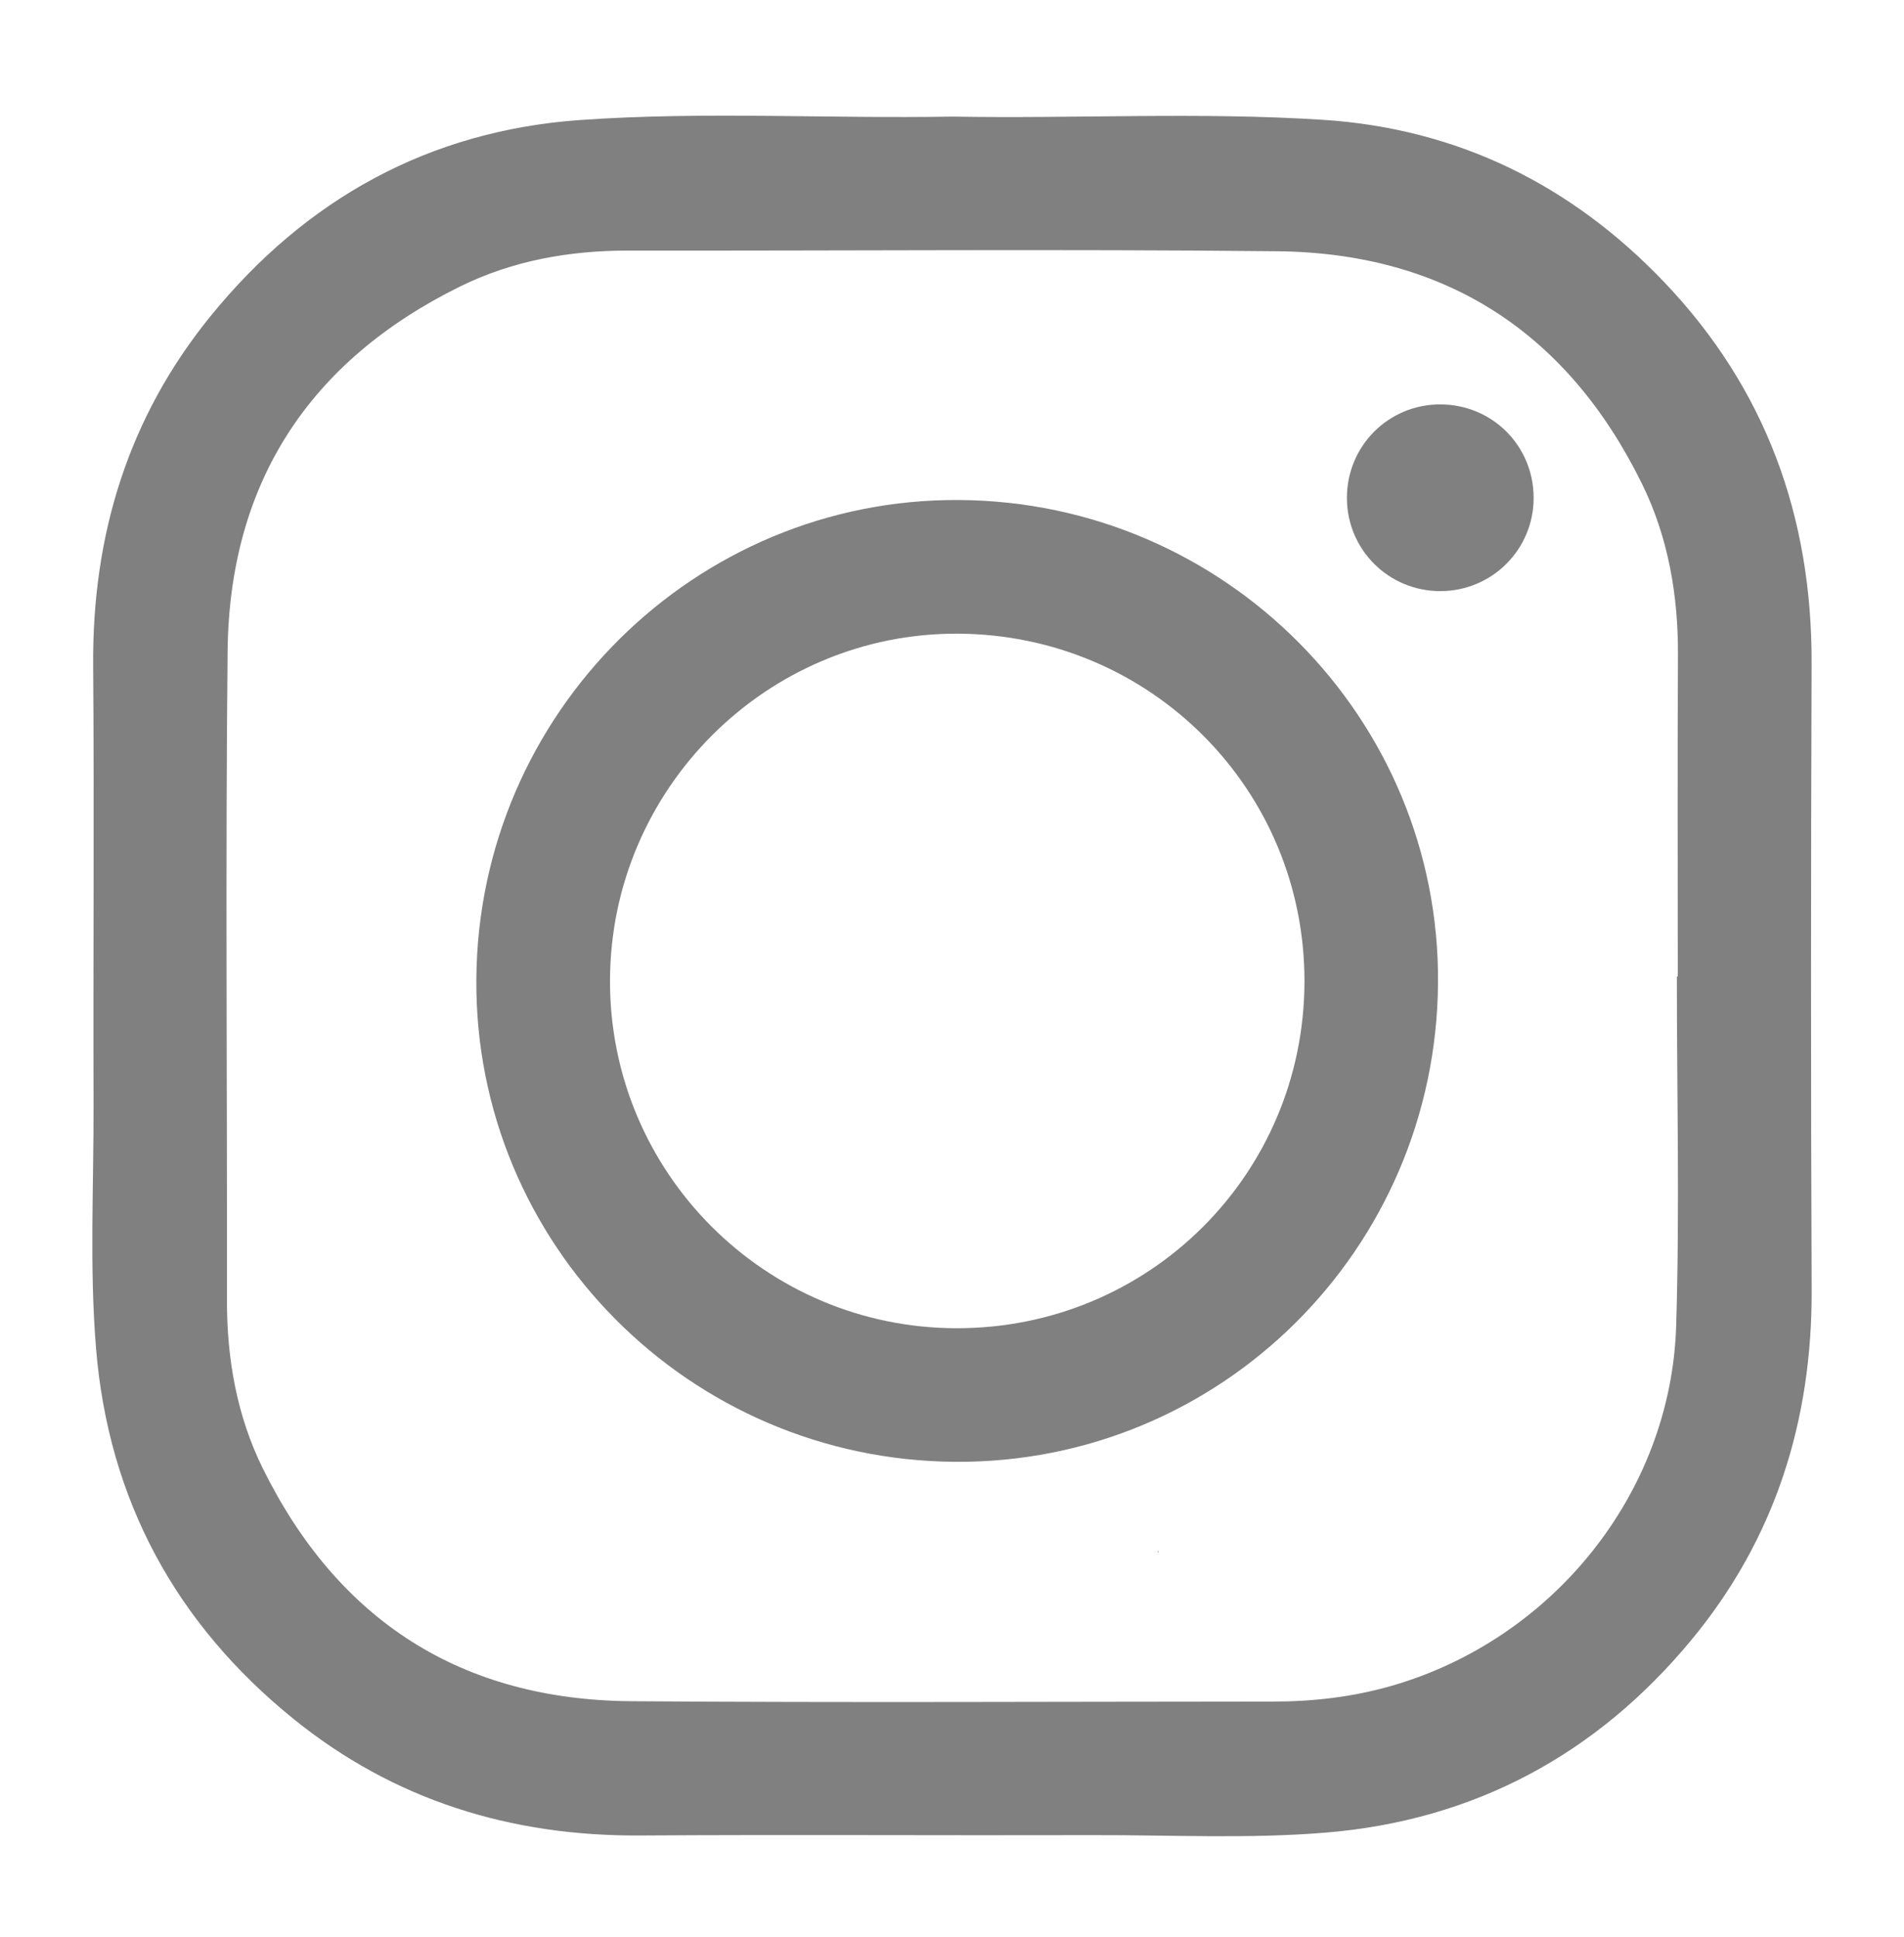 <?xml version="1.0" encoding="UTF-8"?>
<svg id="Layer_1" data-name="Layer 1" xmlns="http://www.w3.org/2000/svg" viewBox="0 0 5396.14 5488.99">
  <defs>
    <style>
      .cls-1 {
        fill: gray;
      }
    </style>
  </defs>
  <g>
    <path class="cls-1" d="M5134.28,1880.39c1.45-415.59-129.62-778.85-417.71-1080.88-263.53-276.27-586.82-435.62-968.11-460.03-349.16-22.34-699.43-2.9-1049.17-9.03-351.54,6.22-703.77-15.05-1054.54,9.6-428.63,30.14-778.7,224.12-1048.58,556.5-233.04,287-334.92,620.33-332.14,989.17,3.11,414.7-.22,829.45,1.08,1244.17.73,230.75-11.88,462.02,7.17,692.17,35.46,428.23,225.8,778.39,558.45,1047.99,285.66,231.53,617.16,333.6,984.05,331.25,427.33-2.76,854.7.2,1282.04-1.01,219.93-.62,440.32,10.97,659.72-7.07,422.46-34.72,769.24-222.17,1037.63-546.72,236.48-285.97,341.89-620.61,340.28-991.81-2.57-591.43-2.23-1182.87-.16-1774.3ZM4750.44,3756.95c-14.56,474.78-350.19,889.24-807.27,1020.47-110.46,31.7-222.4,44.37-336.41,44.4-605.77.18-1211.56,3.46-1817.3-1-481.69-3.54-831.19-227.96-1044.37-659.17-73.67-149.01-102.13-310.4-101.89-477.19.84-612.99-4.39-1226.01,1.87-1838.92,4.87-477.19,231.38-822.85,658.64-1033.58,149.1-73.52,310.42-102.1,477.22-101.87,612.98.85,1226.01-4.47,1838.93,1.89,477.06,4.96,823.2,230.92,1033.53,658.63,75,152.5,103.08,317.52,102.12,488.03-1.7,302.88-.48,605.77-.48,908.64-.88,0-1.76.01-2.64.01,0,329.9,8.17,660.07-1.95,989.67Z"/>
    <path class="cls-1" d="M4082.18,1675.07c-146.76.2-264.93-117.7-264.89-264.28.04-147.04,117.65-264.89,264.32-264.86,147.24.03,264.52,117.03,264.88,264.24.36,146.51-117.57,264.71-264.32,264.9Z"/>
    <path class="cls-1" d="M2718.38,1416.9c-749.07-4.91-1362.97,604.26-1368.37,1357.85-5.36,749.97,603.22,1362.99,1357.76,1367.66,751.18,4.65,1362.26-601.67,1367.73-1357.06,5.44-749.89-603.08-1363.5-1357.13-1368.45ZM2710.92,3763.87c-543.72-.71-983.77-442.54-982.11-986.08,1.66-543.25,445.69-985.18,986.76-982.11,546.15,3.12,982.88,442.23,981.42,986.79-1.47,545.21-440.44,982.11-986.07,981.39Z"/>
  </g>
  <path class="cls-1" d="M3282.49,4398.82c1.93,0,1.93-3,0-3s-1.93,3,0,3h0Z"/>
</svg>